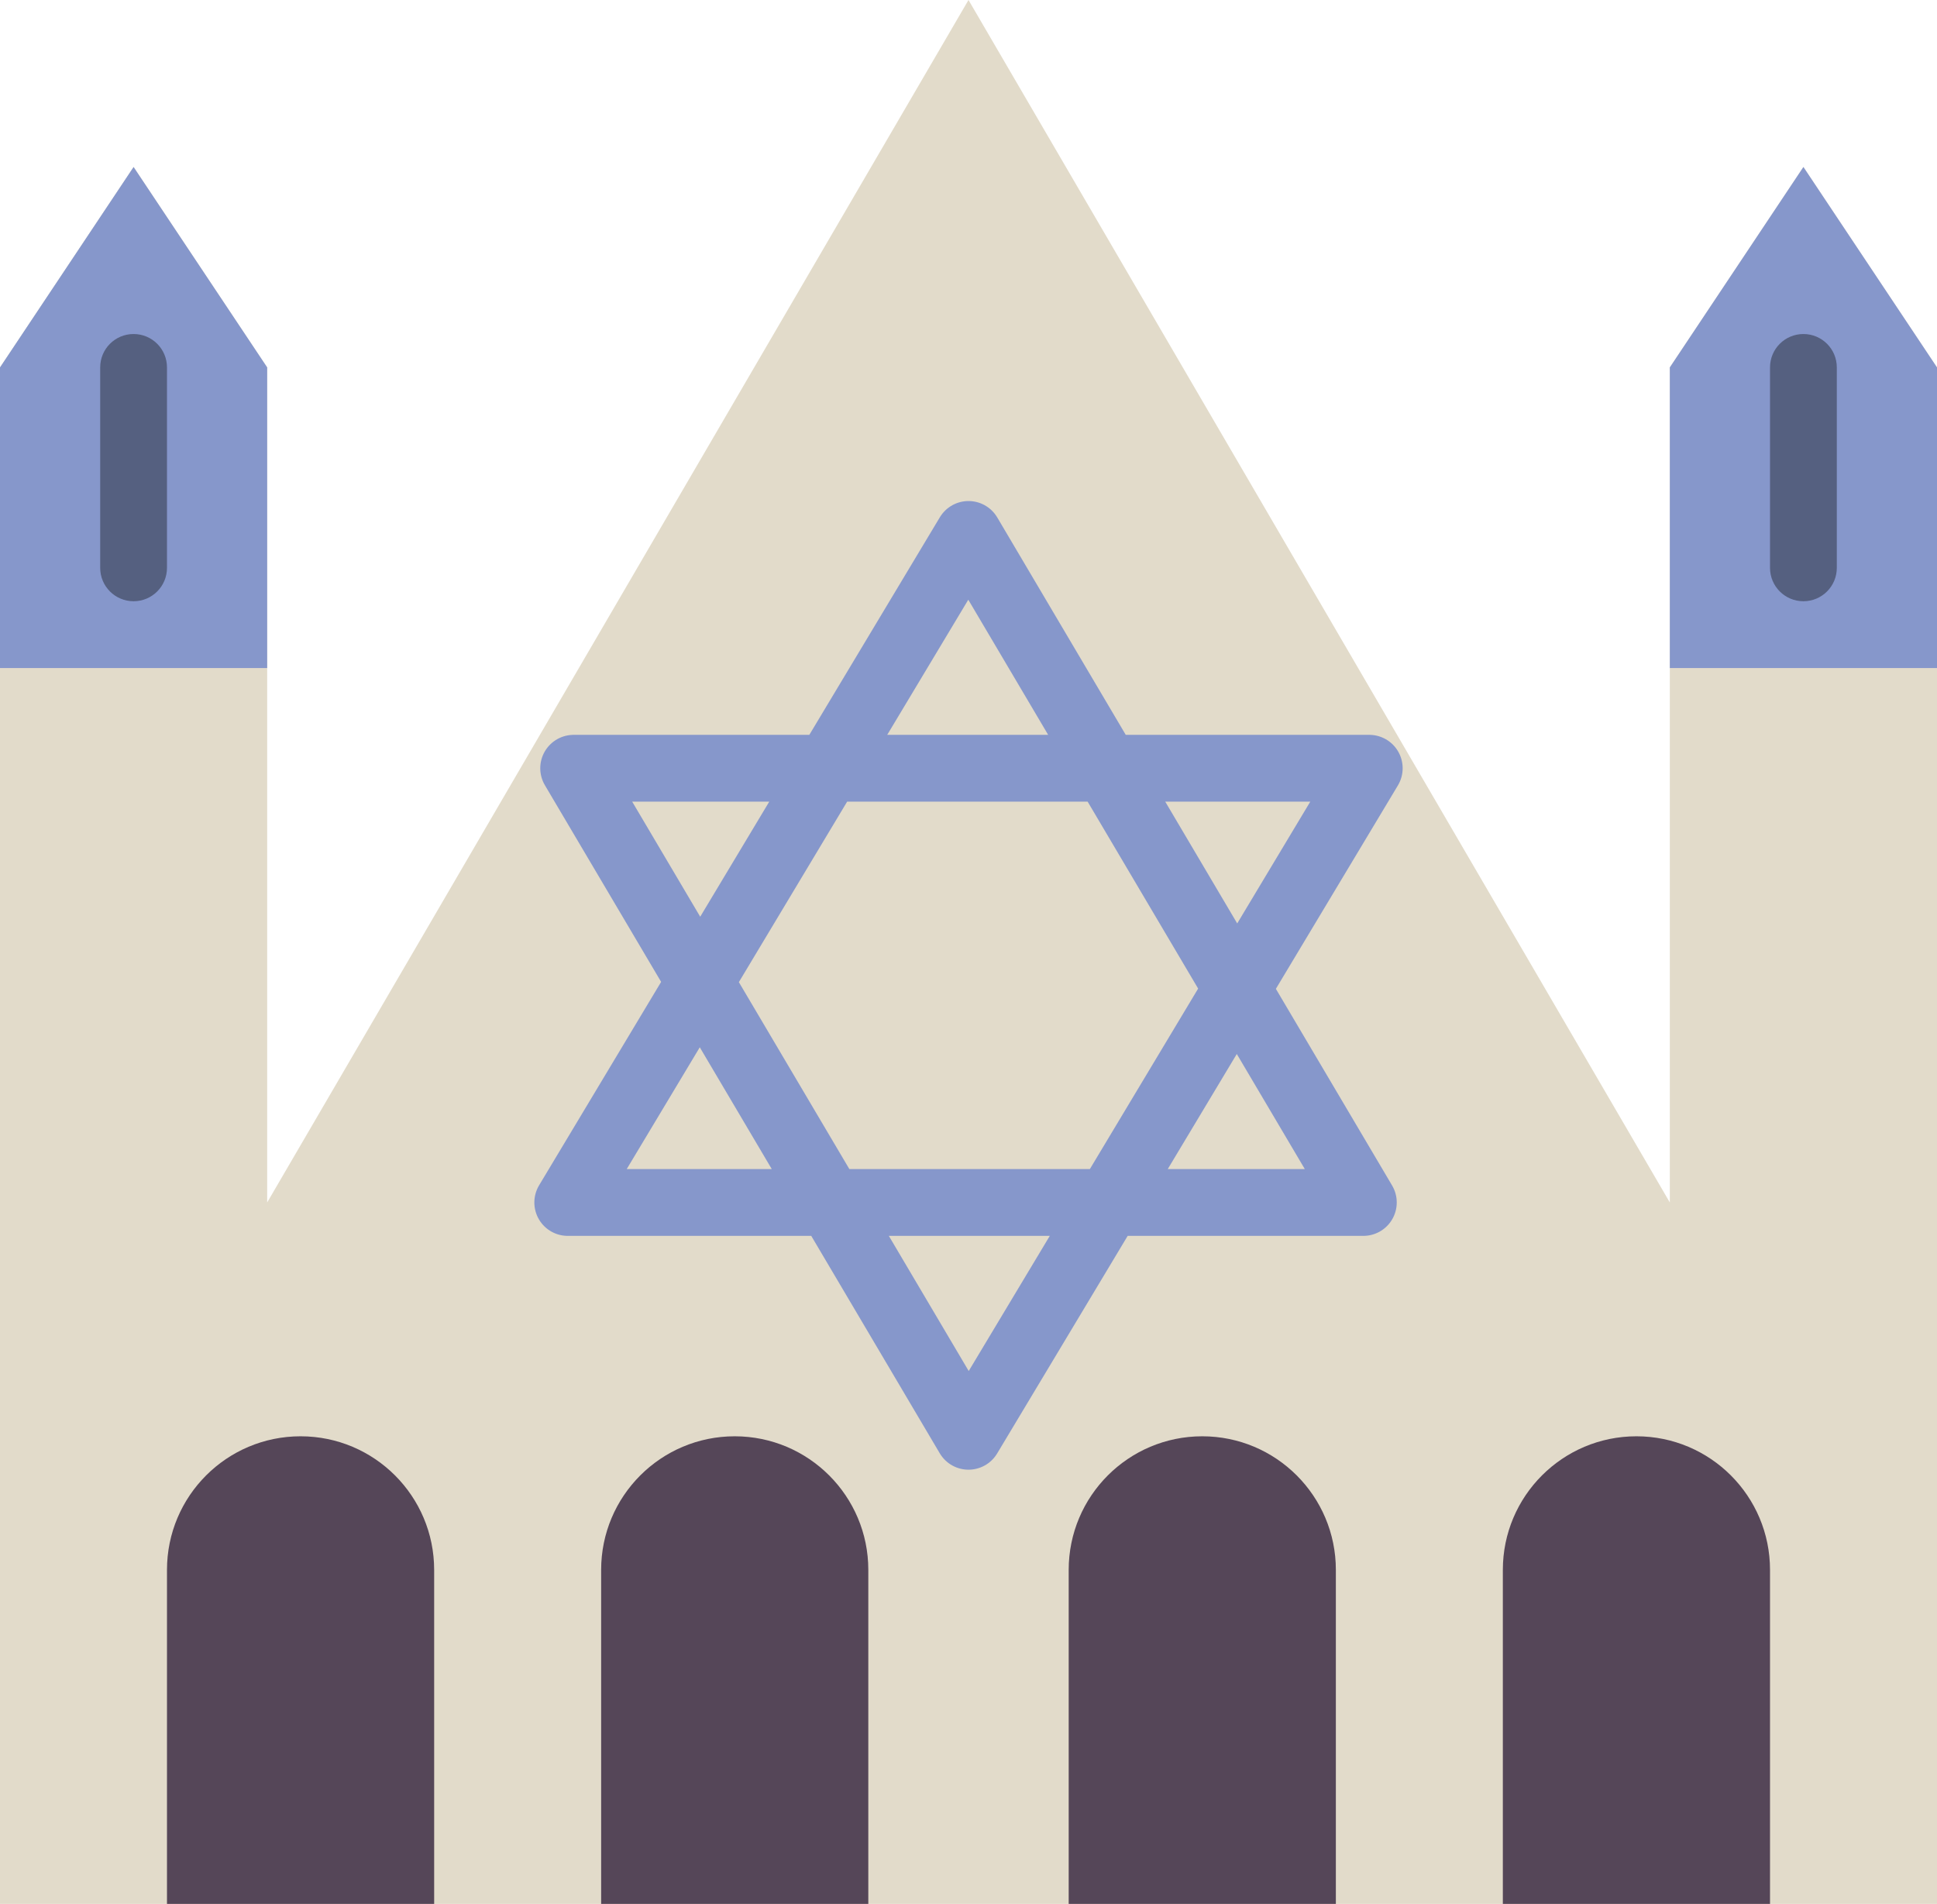 <?xml version="1.0" encoding="UTF-8" standalone="no"?>
<svg width="58px" height="57px" viewBox="0 0 58 57" version="1.1" xmlns="http://www.w3.org/2000/svg" xmlns:xlink="http://www.w3.org/1999/xlink" xmlns:sketch="http://www.bohemiancoding.com/sketch/ns">
    <!-- Generator: Sketch 3.2.2 (9983) - http://www.bohemiancoding.com/sketch -->
    <title>2 - Judaic Church (Flat)</title>
    <desc>Created with Sketch.</desc>
    <defs></defs>
    <g id="Page-1" stroke="none" stroke-width="1" fill="none" fill-rule="evenodd" sketch:type="MSPage">
        <g id="2---Judaic-Church-(Flat)" sketch:type="MSLayerGroup">
            <path d="M50,11 L50,36 L29,0 L8,36 L8,11 L4,5 L0,11 L0,57 L58,57 L58,11 L54,5 L50,11" id="Fill-4" fill="#E2DBCA" sketch:type="MSShapeGroup"></path>
            <path d="M8,20 L8,11 L4,5 L0,11 L0,20 L8,20" id="Fill-5" fill="#8697CB" sketch:type="MSShapeGroup"></path>
            <path d="M50,11 L50,20 L58,20 L58,11 L54,5 L50,11" id="Fill-6" fill="#8697CB" sketch:type="MSShapeGroup"></path>
            <path d="M4,18 C3.447,18 3,17.553 3,17 L3,11 C3,10.447 3.447,10 4,10 C4.553,10 5,10.447 5,11 L5,17 C5,17.553 4.553,18 4,18" id="Fill-473" fill="#556080" sketch:type="MSShapeGroup"></path>
            <path d="M54,18 C53.447,18 53,17.553 53,17 L53,11 C53,10.447 53.447,10 54,10 C54.553,10 55,10.447 55,11 L55,17 C55,17.553 54.553,18 54,18" id="Fill-474" fill="#556080" sketch:type="MSShapeGroup"></path>
            <path d="M26,57 L18,57 L18,47 C18,44.791 19.791,43 22,43 C24.209,43 26,44.791 26,47 L26,57" id="Fill-475" fill="#554658" sketch:type="MSShapeGroup"></path>
            <path d="M13,57 L5,57 L5,47 C5,44.791 6.791,43 9,43 C11.209,43 13,44.791 13,47 L13,57" id="Fill-476" fill="#554658" sketch:type="MSShapeGroup"></path>
            <path d="M40,57 L32,57 L32,47 C32,44.791 33.791,43 36,43 C38.209,43 40,44.791 40,47 L40,57" id="Fill-477" fill="#554658" sketch:type="MSShapeGroup"></path>
            <path d="M53,57 L45,57 L45,47 C45,44.791 46.791,43 49,43 C51.209,43 53,44.791 53,47 L53,57" id="Fill-478" fill="#554658" sketch:type="MSShapeGroup"></path>
            <path d="M40.823,36 L17,36 L29,16 L40.823,36 L40.823,36 Z M17.177,23 L41,23 L29,43 L17.177,23 L17.177,23 Z" id="Stroke-514" stroke="#8697CB" stroke-width="2" stroke-linecap="round" stroke-linejoin="round" sketch:type="MSShapeGroup"></path>
        </g>
    </g>
</svg>